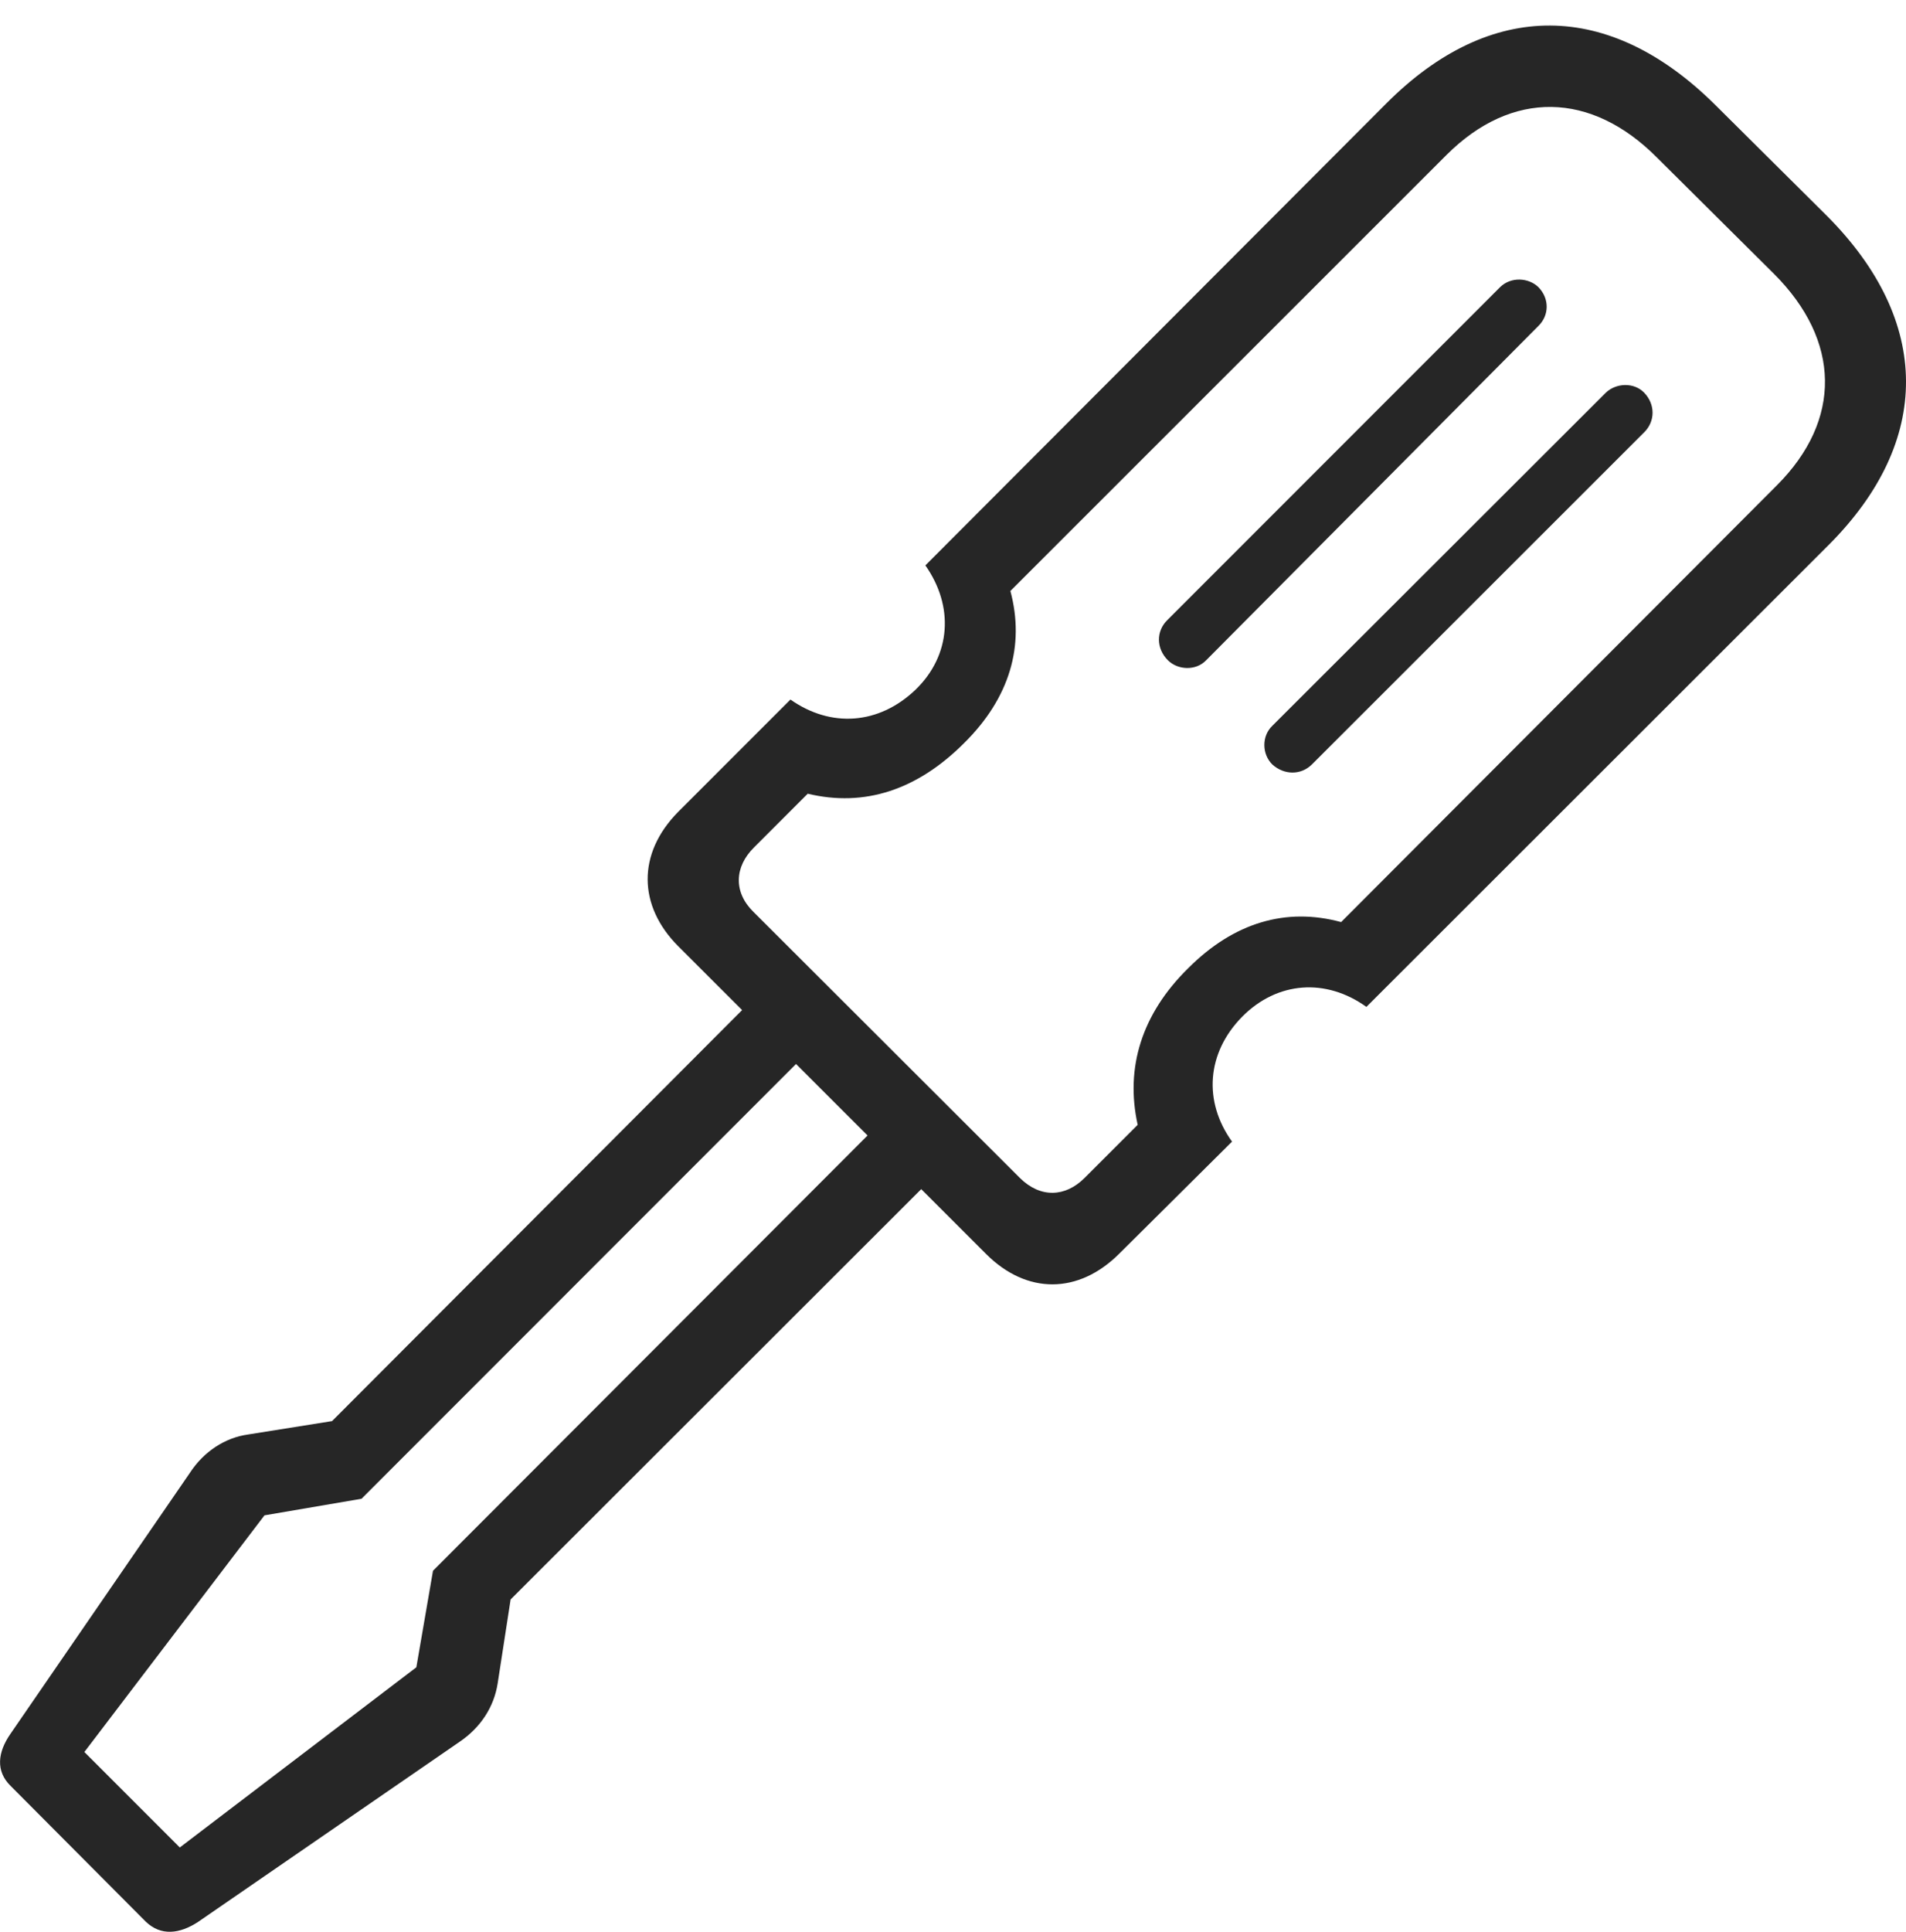 <?xml version="1.0" encoding="UTF-8"?>
<!--Generator: Apple Native CoreSVG 232.5-->
<!DOCTYPE svg
PUBLIC "-//W3C//DTD SVG 1.1//EN"
       "http://www.w3.org/Graphics/SVG/1.1/DTD/svg11.dtd">
<svg version="1.1" xmlns="http://www.w3.org/2000/svg" xmlns:xlink="http://www.w3.org/1999/xlink" width="119.515" height="121.079">
 <g>
  <rect height="121.079" opacity="0" width="119.515" x="0" y="0"/>
  <path d="M42.518 50.894C39.949 53.496 39.997 56.776 42.533 59.312L61.837 78.601C64.373 81.137 67.622 81.14 70.192 78.567L77.254 71.554C75.441 69.035 75.659 65.986 77.895 63.72C80.101 61.499 83.147 61.295 85.68 63.109L114.682 34.141C121.156 27.652 121.132 20.139 114.575 13.548L107.537 6.559C100.912-0.002 93.482-0.07 86.945 6.467L58.025 35.438C59.824 37.987 59.65 41.067 57.399 43.239C55.099 45.426 52.099 45.629 49.565 43.846ZM47.284 53.111L50.648 49.748C54.219 50.604 57.521 49.508 60.451 46.578C63.308 43.755 64.277 40.48 63.356 37.04L90.716 9.699C94.794 5.636 99.769 5.711 103.916 9.892L111.242 17.169C115.423 21.35 115.513 26.325 111.42 30.418L84.094 57.793C80.654 56.857 77.379 57.81 74.507 60.683C71.592 63.549 70.545 66.915 71.338 70.501L68.008 73.831C66.801 75.038 65.243 75.105 63.954 73.834L47.251 57.161C45.98 55.921 46.047 54.333 47.284 53.111ZM73.198 38.864C72.489 39.555 72.489 40.639 73.231 41.382C73.854 42.005 74.991 42.057 75.633 41.382L96.465 20.43C97.14 19.773 97.174 18.723 96.465 17.998C95.857 17.406 94.754 17.323 94.063 17.998ZM79.786 45.486C79.096 46.143 79.129 47.28 79.786 47.921C80.525 48.581 81.564 48.597 82.255 47.921L103.105 27.089C103.796 26.399 103.796 25.345 103.105 24.62C102.464 23.945 101.327 23.997 100.685 24.62ZM11.899 92.326L0.653 108.677C-0.135 109.81-0.297 111.007 0.677 111.947L9.138 120.442C10.096 121.367 11.275 121.205 12.412 120.466L28.793 109.19C30.152 108.274 30.977 106.976 31.206 105.512L32.018 100.249L59.49 72.81L56.124 69.443L27.151 98.45L26.107 104.501L11.274 115.795L5.29 109.811L16.584 94.978L22.669 93.938L51.642 64.961L48.245 61.595L20.821 89.071L15.543 89.912C14.128 90.108 12.781 90.967 11.899 92.326Z" fill="#000000" fill-opacity="0.85"/>
 </g>
</svg>
